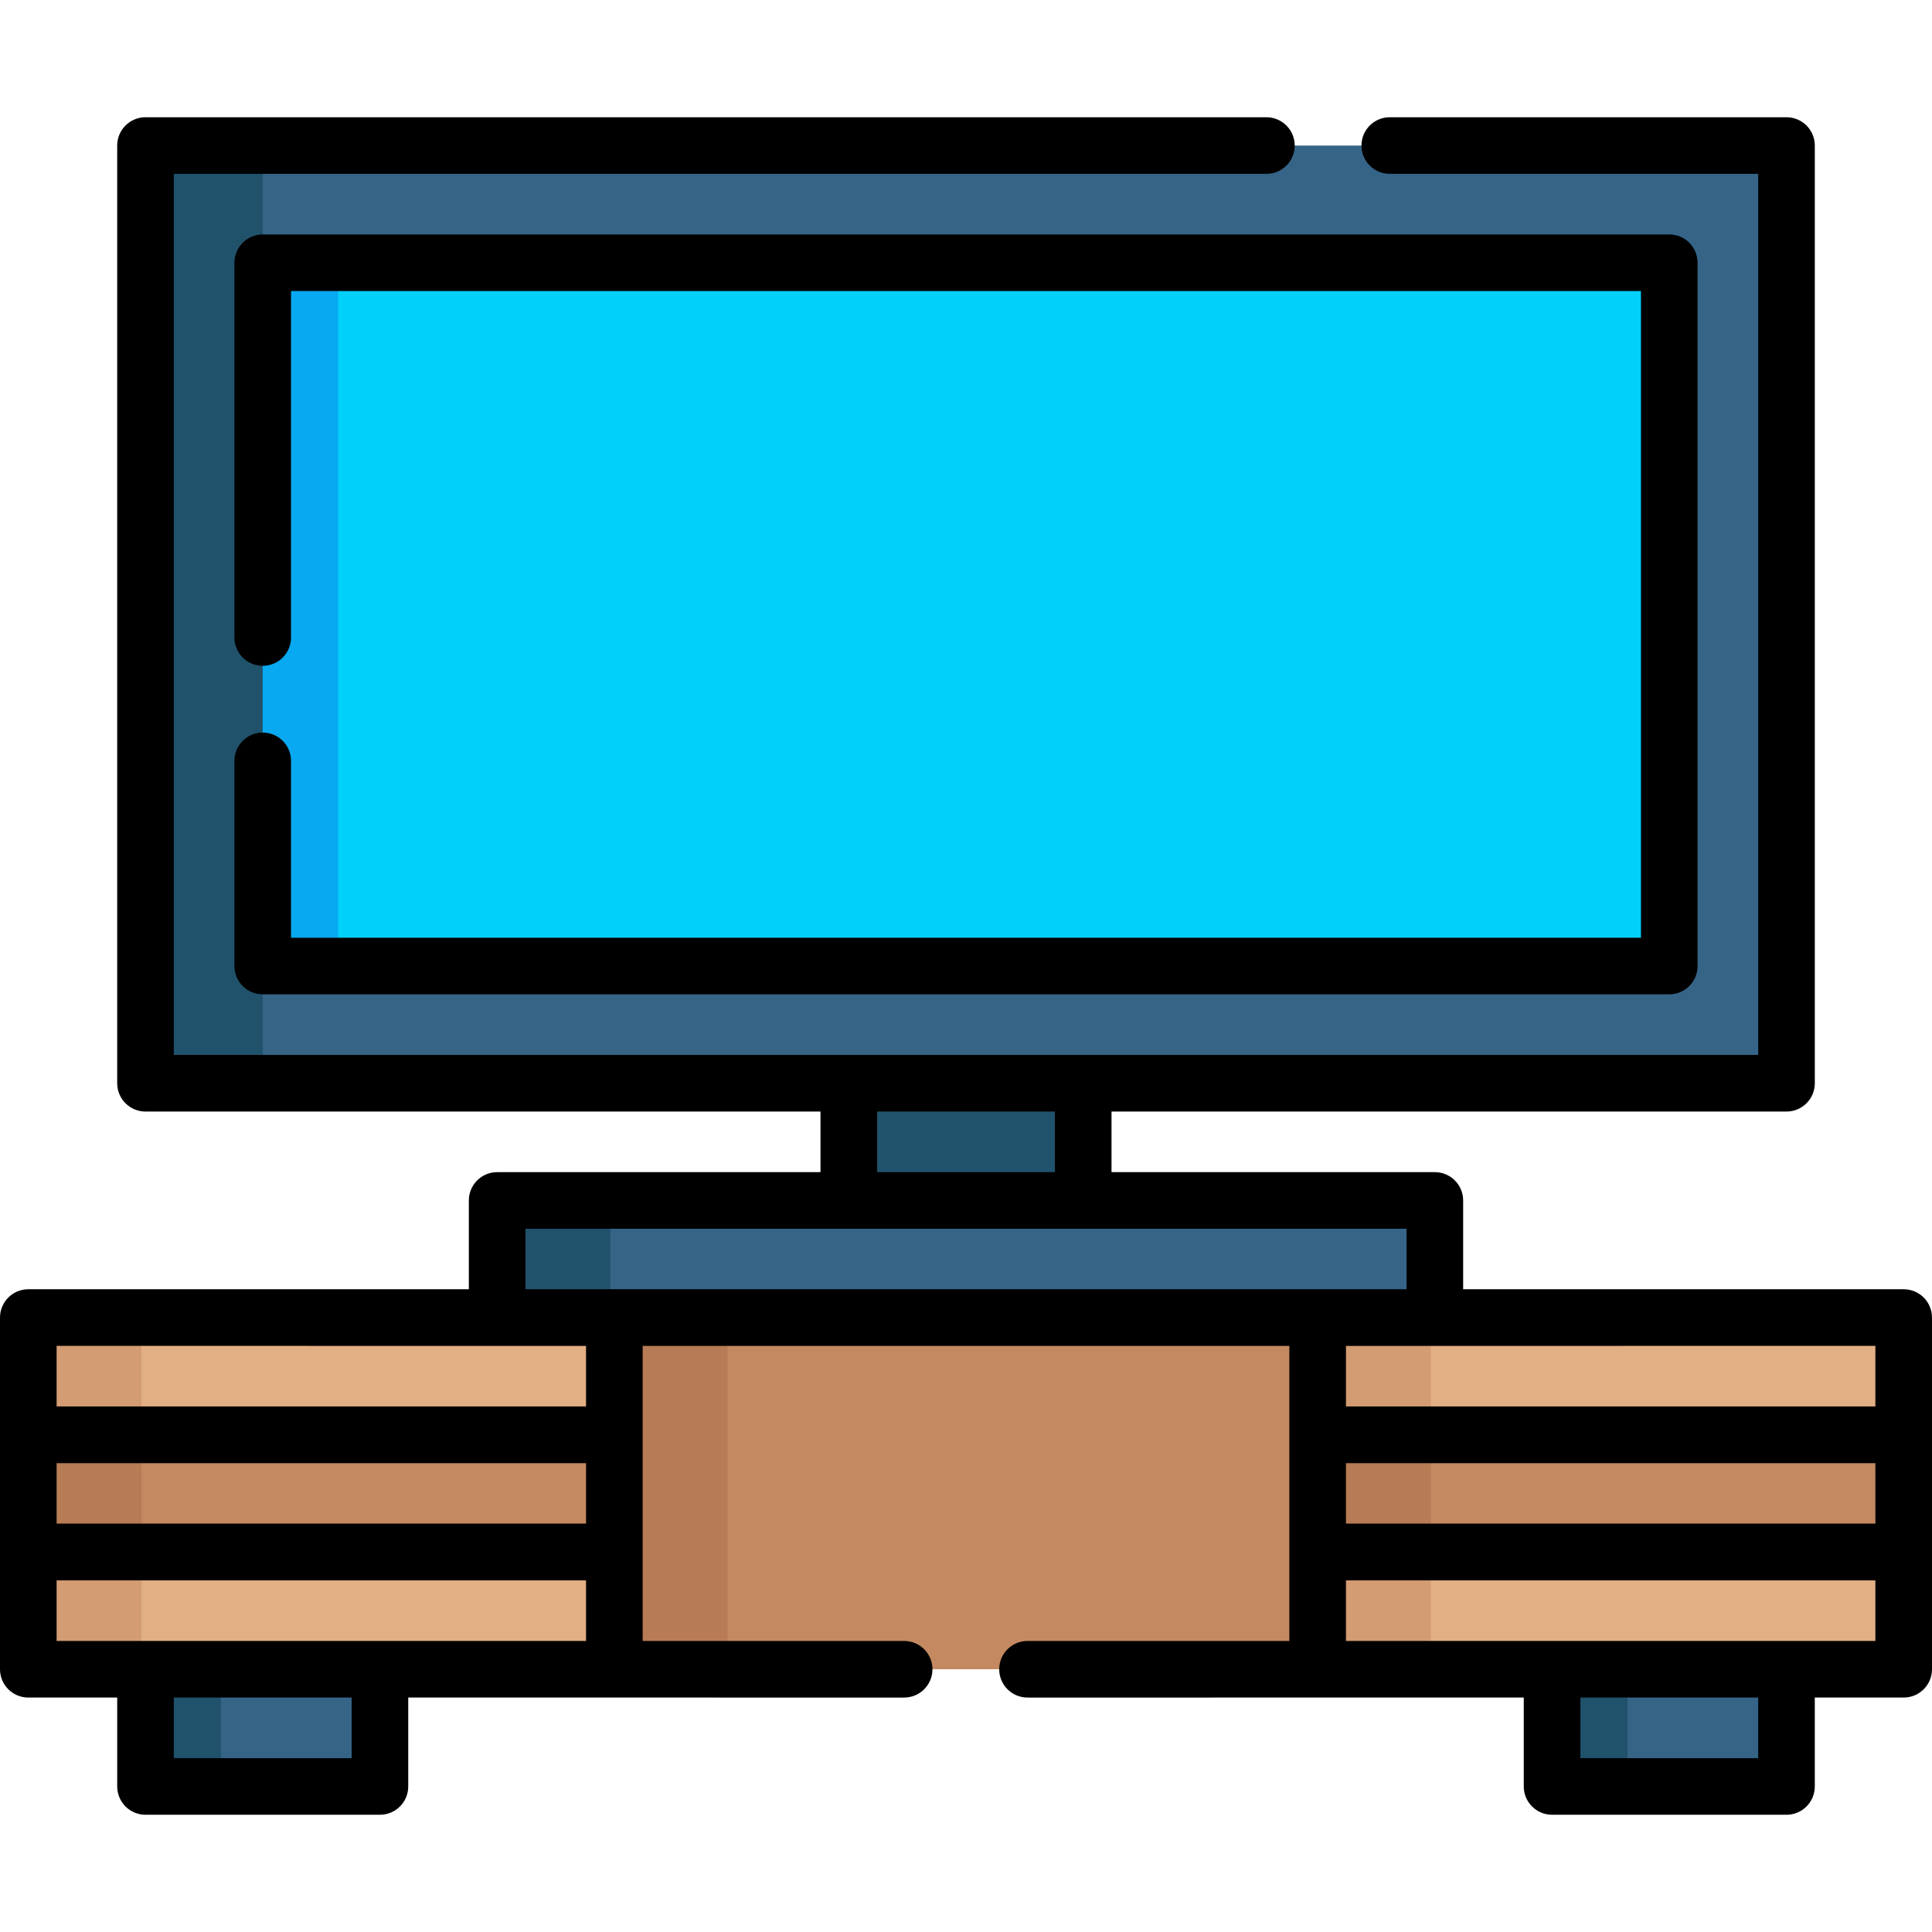 <svg id="Capa_1" enable-background="new 0 0 511.996 511.996" height="512" viewBox="0 0 511.996 511.996" width="512" xmlns="http://www.w3.org/2000/svg"><g><path d="m411.309 442.365h62.125v31.062h-62.125z" fill="#356487"/><path d="m411.309 442.365h20v31.062h-20z" fill="#20526b"/><path d="m38.562 442.365h62.125v31.062h-62.125z" fill="#356487"/><path d="m38.562 442.365h20v31.062h-20z" fill="#20526b"/><path d="m7.5 411.312h155.311v31.053h-155.311z" fill="#e2ae83"/><path d="m7.5 411.272h30v31.093h-30z" fill="#d39c72"/><path d="m7.5 380.225h155.311v31.093h-155.311z" fill="#c48960"/><path d="m7.5 380.225h30v31.093h-30z" fill="#b77c55"/><path d="m7.5 349.163h155.311v31.055h-155.311z" fill="#e2ae83"/><path d="m7.5 349.163h30v31.065h-30z" fill="#d39c72"/><path d="m162.811 349.178h186.374v93.187h-186.374z" fill="#c48960"/><path d="m162.811 349.178h30v93.187h-30z" fill="#b77c55"/><path d="m349.185 411.272h155.311v31.093h-155.311z" fill="#e2ae83"/><path d="m349.185 411.272h30v31.093h-30z" fill="#d39c72"/><path d="m349.185 380.225h155.311v31.093h-155.311z" fill="#c48960"/><path d="m349.185 380.225h30v31.093h-30z" fill="#b77c55"/><path d="m349.185 349.249h155.311v30.958h-155.311z" fill="#e2ae83"/><path d="m349.185 349.187h30v31.069h-30z" fill="#d39c72"/><path d="m131.749 318.131h248.498v31.047h-248.498z" fill="#356487"/><path d="m131.749 318.131h30v31.047h-30z" fill="#20526b"/><path d="m224.936 287.069h62.125v31.062h-62.125z" fill="#20526b"/><path d="m38.562 38.571h434.872v248.498h-434.872z" fill="#356487"/><path d="m38.562 38.571h31.062v248.498h-31.062z" fill="#20526b"/><path d="m69.625 69.633h372.747v186.374h-372.747z" fill="#01d0fb"/><path d="m69.625 69.633h20v186.374h-20z" fill="#08a9f1"/><g><path d="m504.496 341.663h-116.749v-23.532c0-4.142-3.357-7.5-7.5-7.5h-85.687v-16.062h178.878c4.143 0 7.5-3.358 7.5-7.5v-248.5c0-4.142-3.357-7.5-7.5-7.5h-105.14c-4.143 0-7.5 3.358-7.5 7.5s3.357 7.5 7.5 7.5h97.641v233.5h-419.881v-233.5h289.551c4.143 0 7.5-3.358 7.5-7.5s-3.357-7.5-7.5-7.5h-297.051c-4.143 0-7.5 3.358-7.5 7.5v248.5c0 4.142 3.357 7.5 7.5 7.5h178.878v16.062h-85.687c-4.143 0-7.5 3.358-7.5 7.5v23.532h-116.749c-4.143 0-7.5 3.358-7.5 7.5v93.202c0 4.142 3.357 7.5 7.5 7.5h23.562v23.562c0 4.142 3.357 7.5 7.5 7.5h62.124c4.143 0 7.5-3.358 7.5-7.5v-23.562l131.422.004c4.143 0 7.5-3.358 7.5-7.5s-3.357-7.5-7.5-7.5h-69.297v-78.19h171.373v78.19h-69.387c-4.143 0-7.5 3.358-7.5 7.5s3.357 7.5 7.5 7.5l131.512-.004v23.562c0 4.142 3.357 7.5 7.5 7.5h62.124c4.143 0 7.5-3.358 7.5-7.5v-23.562h23.562c4.143 0 7.5-3.358 7.5-7.5v-93.202c.001-4.142-3.356-7.5-7.499-7.5zm-489.496 46.093h140.308v16.016h-140.308zm341.688 16.016v-16.016h140.308v16.016zm140.308-31.047h-140.308v-16.047l140.308-.015zm-264.56-78.156h47.125v16.062h-47.125zm-93.187 31.062h233.498v16.032h-233.498zm16.059 31.047v16.047h-140.308v-16.062zm-140.308 62.14h140.308v16.047h-140.308zm78.187 47.109h-47.125v-16.062h47.124v16.062zm372.747 0h-47.124v-16.062h47.124zm-109.246-31.062v-16.047h140.308v16.047z"/><path d="m69.628 194.139c-4.143 0-7.5 3.358-7.5 7.5v54.37c0 4.142 3.357 7.5 7.5 7.5h372.74c4.143 0 7.5-3.358 7.5-7.5v-186.38c0-4.142-3.357-7.5-7.5-7.5h-372.74c-4.143 0-7.5 3.358-7.5 7.5v99.32c0 4.142 3.357 7.5 7.5 7.5s7.5-3.358 7.5-7.5v-91.82h357.74v171.38h-357.74v-46.87c0-4.142-3.357-7.5-7.5-7.5z"/></g></g></svg>